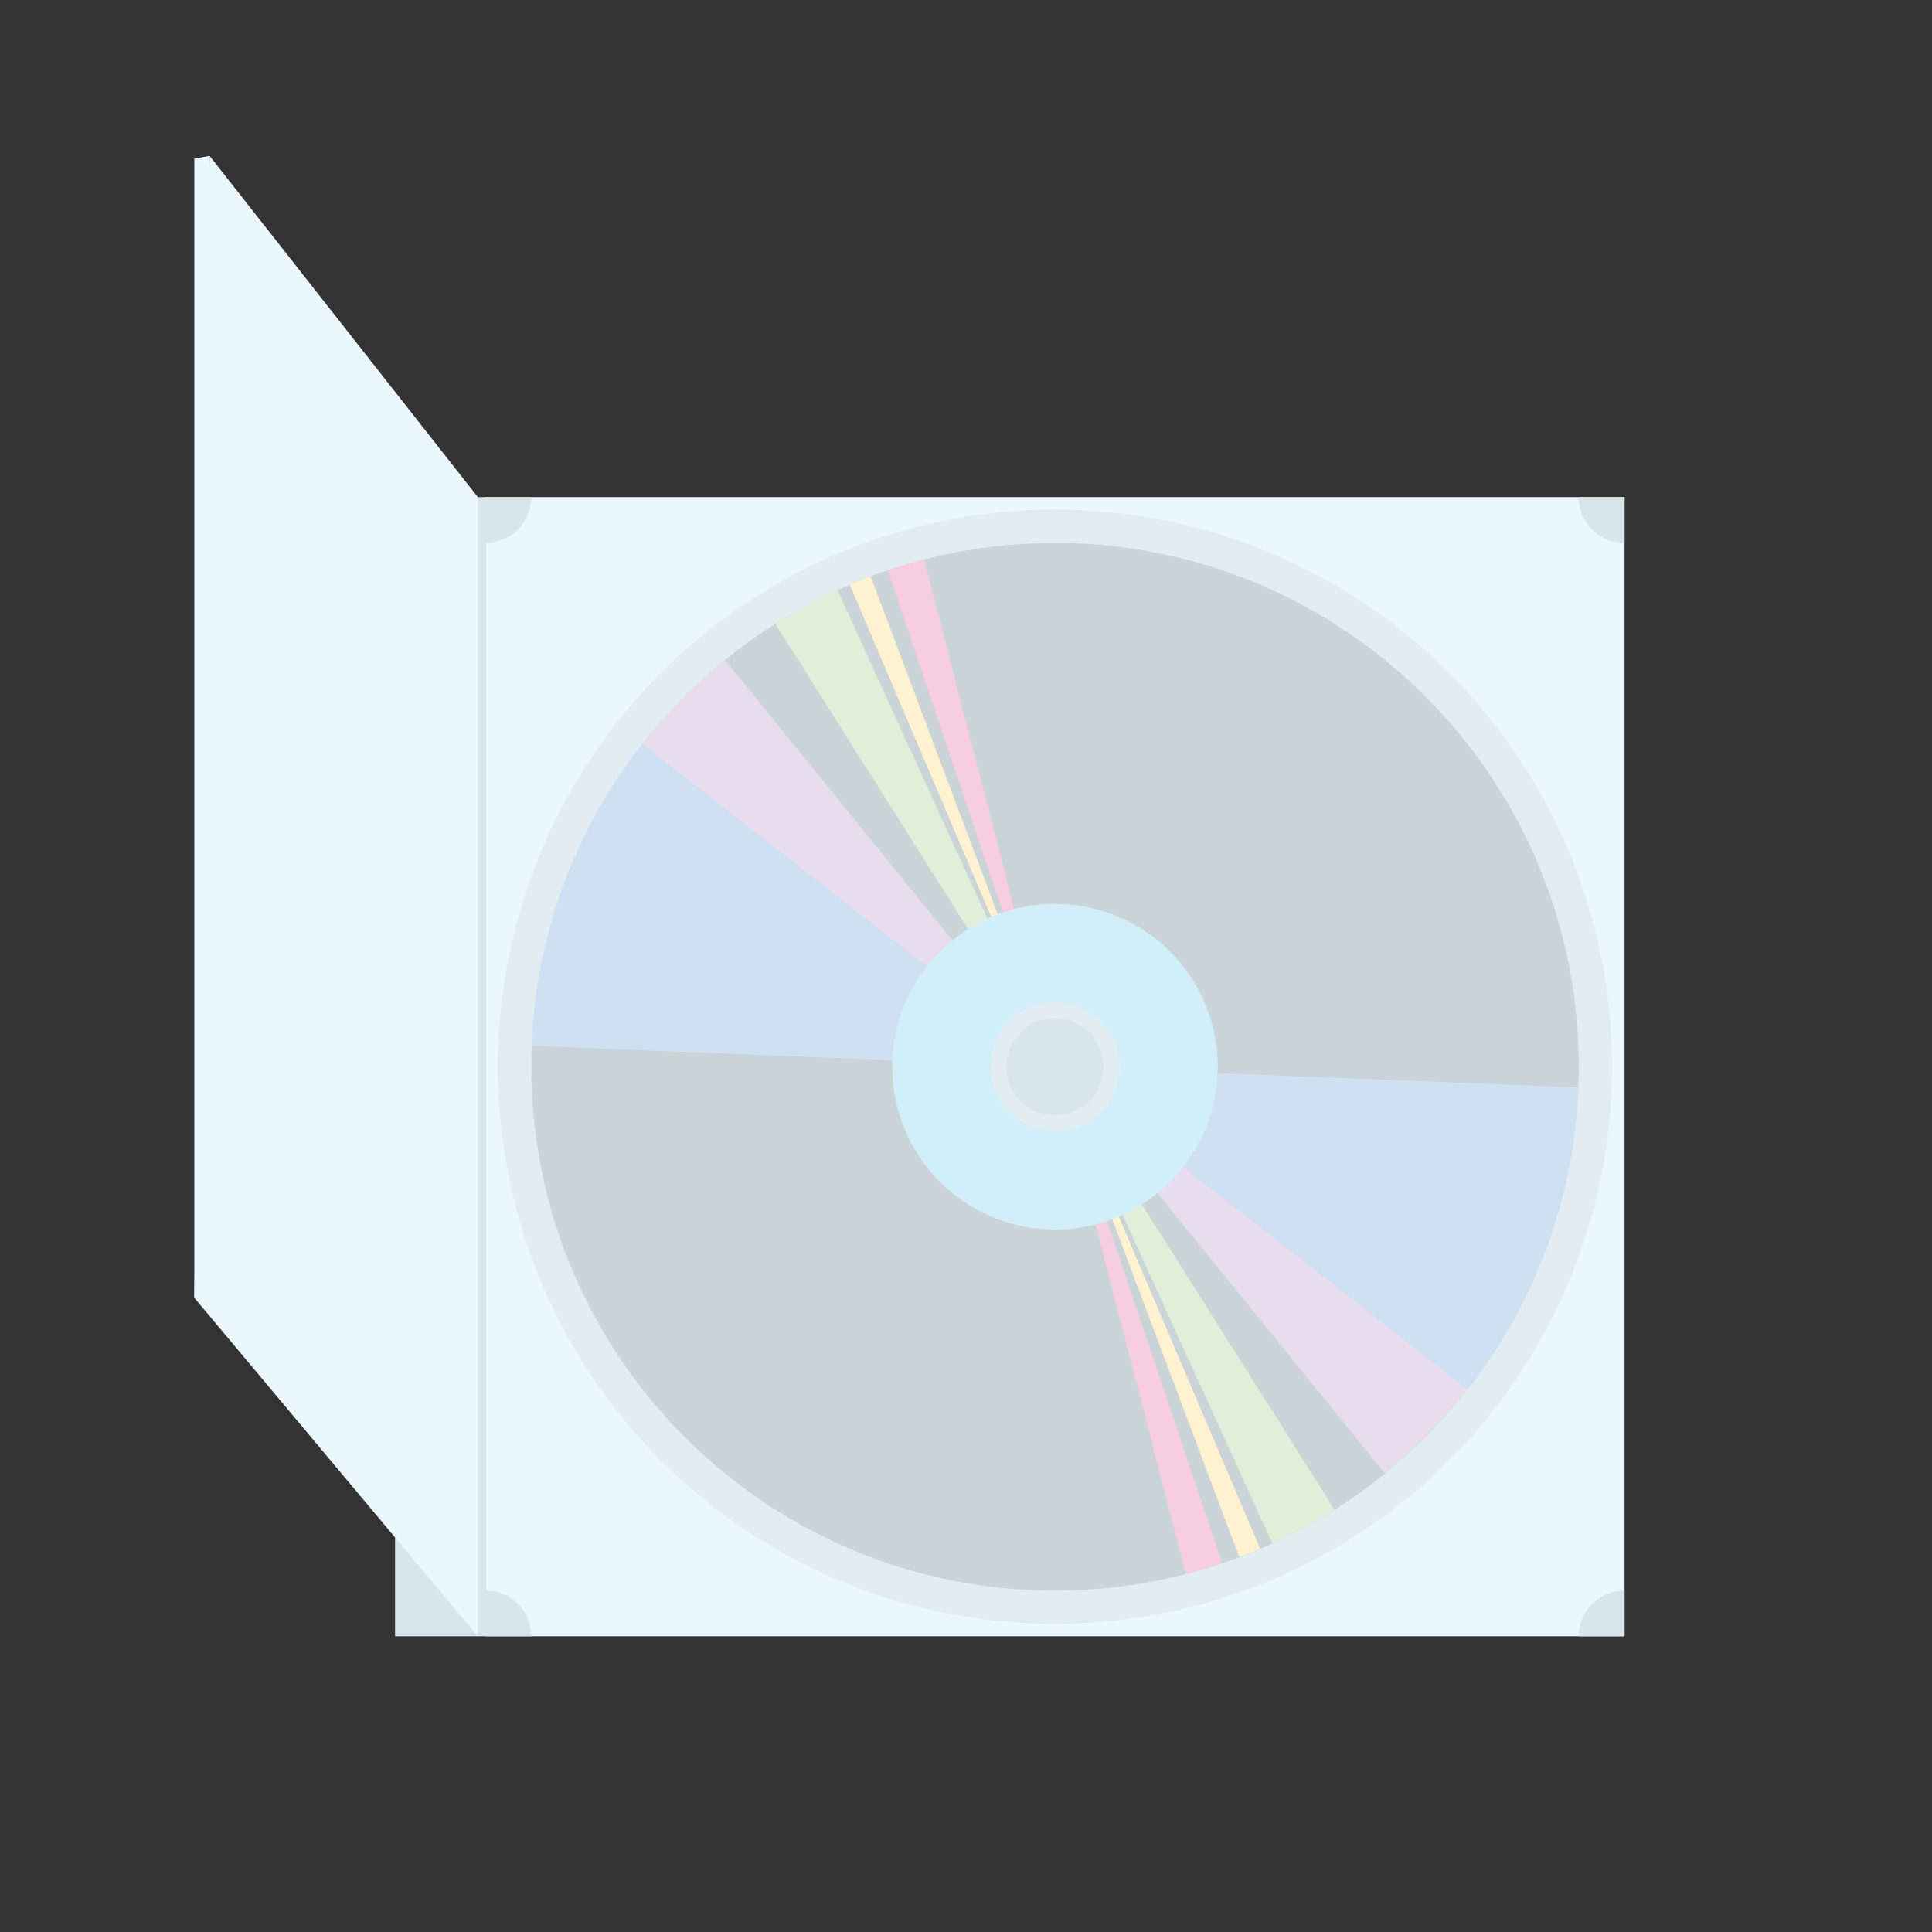 <svg id="Layer_1" data-name="Layer 1" xmlns="http://www.w3.org/2000/svg" viewBox="0 0 700 700">
  <rect x="0" y="0" width="700" height="700" fill="#333333" stroke="none"/>
  <defs>
    <style>
      .cls-1 {
        fill: #eaf7fd;
      }

      .cls-2 {
        fill: #e1edf1;
      }

      .cls-3 {
        fill: #d8e6ea;
      }

      .cls-4 {
        fill: #cbd5d8;
      }

      .cls-5 {
        fill: #e7ddee;
      }

      .cls-6 {
        fill: #f9cde0;
      }

      .cls-7 {
        fill: #fff2d0;
      }

      .cls-8 {
        fill: #dfefd9;
      }

      .cls-9 {
        fill: #cee0f3;
      }

      .cls-10 {
        fill: #d2eef8;
      }
    </style>
  </defs>
  <rect class="cls-1" x="175.87" y="180.12" width="412.73" height="412.73"/>
  <circle class="cls-2" cx="382.23" cy="386.48" r="201.87"/>
  <rect class="cls-3" x="143.14" y="180.12" width="32.72" height="412.74" transform="translate(319 772.98) rotate(180)"/>
  <polygon class="cls-1" points="173.14 592.86 70.41 470.23 75.94 56.47 173.14 180.12 173.14 592.86"/>
  <polygon class="cls-1" points="70.41 470.23 75.94 469.21 75.94 56.47 70.41 57.49 70.41 470.23"/>
  <path class="cls-4" d="M382.23,196.72a190.68,190.68,0,0,0-47.44,6q-6.68,1.74-13.16,3.92-3.11,1-6.17,2.2-3.82,1.42-7.58,3c-1.5.64-3,1.29-4.45,2a189.53,189.53,0,0,0-40.75,25.3,191.2,191.2,0,0,0-30,30.57,188.9,188.9,0,0,0-40,109.25q-.15,3.76-.15,7.56c0,104.81,85,189.78,189.77,189.78a190.82,190.82,0,0,0,47.45-6q6.68-1.74,13.16-3.92c2.07-.69,4.13-1.43,6.17-2.2,2.56-.95,5.08-2,7.58-3,1.49-.64,3-1.29,4.45-2A189.92,189.92,0,0,0,571.86,394.05q.15-3.76.15-7.56C572,281.69,487,196.72,382.23,196.72Zm46.52,191.62h0a46.58,46.58,0,0,1-17.19,34.3,46.65,46.65,0,0,1-10,6.2h0l-1.09.49c-.61.26-1.23.51-1.86.74s-1,.37-1.51.54c-1.06.36-2.14.68-3.23,1a46.58,46.58,0,0,1-58.19-45.09c0-.62,0-1.23,0-1.85a46.58,46.58,0,0,1,17.19-34.3,46.65,46.65,0,0,1,10-6.2l1.09-.49h0c.61-.26,1.22-.51,1.85-.74h0c.5-.19,1-.37,1.51-.54,1.06-.36,2.13-.68,3.22-1h0a46.58,46.58,0,0,1,58.19,45.08C428.79,387.11,428.77,387.72,428.75,388.34Z"/>
  <path class="cls-5" d="M363.76,363.71a29.6,29.6,0,0,0-4.64,4.72l-13.57-10.6L232.66,269.67a191.2,191.2,0,0,1,30-30.57l90.23,111.23Z"/>
  <path class="cls-6" d="M374.9,358.08c-.68.18-1.36.38-2,.61l-5.5-16.33L321.63,206.6q6.48-2.19,13.16-3.92l35.8,138.72h0Z"/>
  <path class="cls-7" d="M371.92,359c-.4.14-.79.3-1.18.47L364,343.64,307.88,211.83q3.75-1.61,7.58-3l50.39,134.1h0Z"/>
  <path class="cls-8" d="M370.06,359.8a29.09,29.09,0,0,0-3.48,1.88l-9.2-14.56L280.92,226a188.35,188.35,0,0,1,22.51-12.19L362.9,344.13Z"/>
  <path class="cls-9" d="M359.12,368.43a29.19,29.19,0,0,0-6.19,16.88l-17.21-.68-143.11-5.71a188.9,188.9,0,0,1,40-109.25l112.89,88.16Z"/>
  <path class="cls-5" d="M531.8,503.3a190,190,0,0,1-30,30.57L411.56,422.64l-10.85-13.38a29.6,29.6,0,0,0,4.64-4.72l13.57,10.6Z"/>
  <path class="cls-6" d="M442.84,566.37q-6.48,2.19-13.16,3.92L393.87,431.57l-4.3-16.68c.68-.18,1.36-.38,2-.61l5.5,16.33Z"/>
  <path class="cls-7" d="M456.59,561.14c-2.5,1.06-5,2.08-7.58,3l-50.4-134.1-6.06-16.13c.4-.14.78-.3,1.17-.47l6.75,15.86Z"/>
  <path class="cls-8" d="M483.55,547A188.42,188.42,0,0,1,461,559.17L401.56,428.84l-7.15-15.67a27.79,27.79,0,0,0,3.48-1.89l9.2,14.57Z"/>
  <path class="cls-9" d="M571.86,394A188.84,188.84,0,0,1,531.8,503.3L418.92,415.14l-13.57-10.6a29.22,29.22,0,0,0,6.19-16.89l17.21.68Z"/>
  <path class="cls-10" d="M382.23,327.5a59.18,59.18,0,0,0-14.74,1.86h0c-1.38.36-2.74.76-4.08,1.22-.65.22-1.28.44-1.92.68h0c-.8.3-1.57.61-2.34.94h0c-.47.2-.91.41-1.38.62a58.88,58.88,0,0,0-7,3.79,56.83,56.83,0,0,0-5.67,4.07,59.4,59.4,0,0,0-9.32,9.5,58.73,58.73,0,0,0-12.46,34c0,.79-.05,1.56-.05,2.34A59,59,0,0,0,397,443.62h0c1.39-.36,2.74-.76,4.09-1.22.64-.21,1.28-.44,1.91-.68.8-.29,1.58-.61,2.36-.94.47-.2.91-.41,1.38-.62h0a58.74,58.74,0,0,0,12.66-7.86,59,59,0,0,0,21.78-43.46h0c0-.79.05-1.56.05-2.35A59,59,0,0,0,382.23,327.5Zm-23.4,59c0-.31,0-.62,0-.93h0a23.21,23.21,0,0,1,5-13.47,23.92,23.92,0,0,1,3.69-3.77,25,25,0,0,1,2.25-1.61,22.75,22.75,0,0,1,2.79-1.51c.17-.09.35-.16.54-.24l.93-.38c.26-.09.51-.19.77-.26.53-.18,1.07-.34,1.61-.49a23.43,23.43,0,0,1,29.27,22.67c0,.31,0,.62,0,.93a23.31,23.31,0,0,1-4.95,13.48,24,24,0,0,1-3.7,3.77,21,21,0,0,1-2.25,1.62,24,24,0,0,1-2.78,1.5,5.67,5.67,0,0,1-.55.24c-.31.14-.61.26-.93.38s-.51.19-.77.27c-.53.18-1.07.34-1.61.48h0a23.41,23.41,0,0,1-29.25-22.67Z"/>
  <path class="cls-3" d="M588.6,180.12v16.6a16.6,16.6,0,0,1-16.6-16.6Z"/>
  <path class="cls-3" d="M588.6,592.86H572a16.6,16.6,0,0,1,16.6-16.6Z"/>
  <path class="cls-3" d="M175.87,592.85v-16.6a16.6,16.6,0,0,1,16.6,16.6Z"/>
  <path class="cls-3" d="M175.87,180.11h16.6a16.6,16.6,0,0,1-16.6,16.6Z"/>
  <circle class="cls-3" cx="382.23" cy="386.48" r="17.58"/>
</svg>
